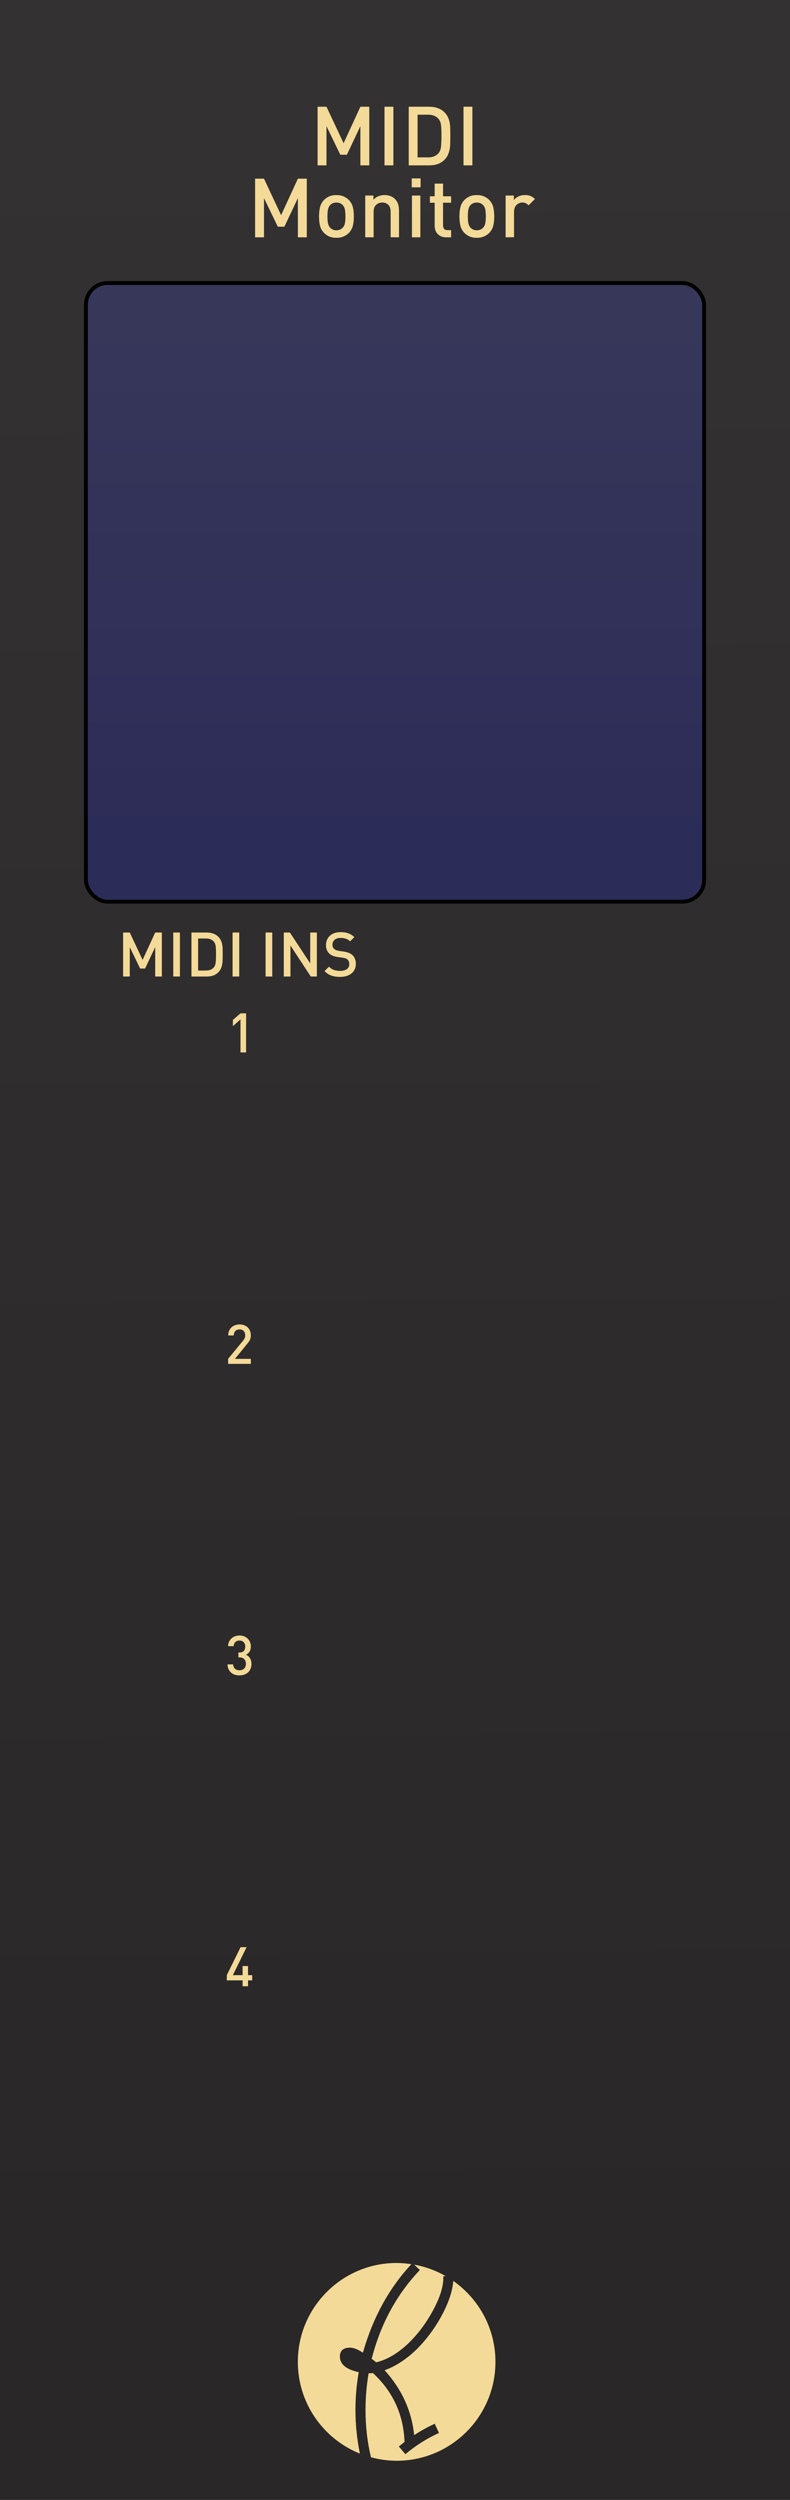 <?xml version="1.0" encoding="UTF-8" standalone="no"?>
<!-- Created with Inkscape (http://www.inkscape.org/) -->

<svg
   xmlns:dc="http://purl.org/dc/elements/1.1/"
   xmlns:cc="http://creativecommons.org/ns#"
   xmlns:rdf="http://www.w3.org/1999/02/22-rdf-syntax-ns#"
   xmlns:svg="http://www.w3.org/2000/svg"
   xmlns="http://www.w3.org/2000/svg"
   xmlns:xlink="http://www.w3.org/1999/xlink"
   xmlns:sodipodi="http://sodipodi.sourceforge.net/DTD/sodipodi-0.dtd"
   xmlns:inkscape="http://www.inkscape.org/namespaces/inkscape"
   width="40.64mm"
   height="128.5mm"
   viewBox="0 0 40.64 128.5"
   version="1.1"
   id="svg951"
   inkscape:version="0.92.5 (2060ec1f9f, 2020-04-08)"
   sodipodi:docname="MIDI_Monitor.svg">
  <defs
     id="defs945">
    <linearGradient
       inkscape:collect="always"
       id="linearGradient1635">
      <stop
         style="stop-color:#2c2c58;stop-opacity:1"
         offset="0"
         id="stop1631" />
      <stop
         style="stop-color:#37375a;stop-opacity:1"
         offset="1"
         id="stop1633" />
    </linearGradient>
    <linearGradient
       inkscape:collect="always"
       xlink:href="#linearGradient1109"
       id="linearGradient4954"
       gradientUnits="userSpaceOnUse"
       x1="110.747"
       y1="130.879"
       x2="111.503"
       y2="242.571"
       gradientTransform="matrix(0.888,0,0,1,-74.945,43.002)" />
    <linearGradient
       inkscape:collect="always"
       id="linearGradient1109">
      <stop
         style="stop-color:#333131;stop-opacity:1"
         offset="0"
         id="stop1105" />
      <stop
         style="stop-color:#292727;stop-opacity:1"
         offset="1"
         id="stop1107" />
    </linearGradient>
    <linearGradient
       inkscape:collect="always"
       xlink:href="#linearGradient1635"
       id="linearGradient1637"
       x1="25.4"
       y1="35.406"
       x2="25.4"
       y2="14.428"
       gradientUnits="userSpaceOnUse"
       gradientTransform="matrix(0.795,0,0,1.272,0.127,-1.849)" />
    <clipPath
       id="clipPath899"
       clipPathUnits="userSpaceOnUse">
      <path
         inkscape:connector-curvature="0"
         id="path897"
         d="M 0,472.252 H 223.2 V 0 H 0 Z" />
    </clipPath>
  </defs>
  <sodipodi:namedview
     id="base"
     pagecolor="#ffffff"
     bordercolor="#666666"
     borderopacity="1.0"
     inkscape:pageopacity="0.0"
     inkscape:pageshadow="2"
     inkscape:zoom="0.7"
     inkscape:cx="190.62387"
     inkscape:cy="143.15431"
     inkscape:document-units="mm"
     inkscape:current-layer="layer2"
     showgrid="false"
     inkscape:window-width="1920"
     inkscape:window-height="1033"
     inkscape:window-x="0"
     inkscape:window-y="0"
     inkscape:window-maximized="1"
     showguides="true"
     inkscape:guide-bbox="true"
     inkscape:snap-bbox="true"
     inkscape:snap-bbox-midpoints="true"
     inkscape:snap-text-baseline="true">
    <sodipodi:guide
       position="20.32,80.131"
       orientation="1,0"
       id="guide1625"
       inkscape:locked="false"
       inkscape:label=""
       inkscape:color="rgb(0,0,255)" />
    <sodipodi:guide
       position="-21.923,68"
       orientation="0,1"
       id="guide1641"
       inkscape:locked="false"
       inkscape:label=""
       inkscape:color="rgb(0,0,255)" />
    <sodipodi:guide
       position="-17.198,52"
       orientation="0,1"
       id="guide1643"
       inkscape:locked="false"
       inkscape:label=""
       inkscape:color="rgb(0,0,255)" />
    <sodipodi:guide
       position="-21.545,36"
       orientation="0,1"
       id="guide1645"
       inkscape:locked="false"
       inkscape:label=""
       inkscape:color="rgb(0,0,255)" />
    <sodipodi:guide
       position="-29.86,20"
       orientation="0,1"
       id="guide1647"
       inkscape:locked="false"
       inkscape:label=""
       inkscape:color="rgb(0,0,255)" />
    <sodipodi:guide
       position="28.32,71.762"
       orientation="1,0"
       id="guide1777"
       inkscape:locked="false"
       inkscape:label=""
       inkscape:color="rgb(0,0,255)" />
    <sodipodi:guide
       position="12.32,67.218"
       orientation="1,0"
       id="guide1779"
       inkscape:locked="false"
       inkscape:label=""
       inkscape:color="rgb(0,0,255)" />
    <sodipodi:guide
       position="10.32,79.437"
       orientation="0,1"
       id="guide1834"
       inkscape:locked="false"
       inkscape:label=""
       inkscape:color="rgb(0,0,255)" />
    <sodipodi:guide
       position="-7.937,120"
       orientation="0,1"
       id="guide1892"
       inkscape:locked="false"
       inkscape:label=""
       inkscape:color="rgb(0,0,255)" />
    <sodipodi:guide
       position="8.32,98.054"
       orientation="0,1"
       id="guide1894"
       inkscape:locked="false"
       inkscape:label=""
       inkscape:color="rgb(0,0,255)" />
  </sodipodi:namedview>
  <g
     inkscape:label="BG"
     inkscape:groupmode="layer"
     id="layer1"
     transform="translate(0,-168.5)"
     style="display:inline">
    <path
       inkscape:connector-curvature="0"
       id="path1099"
       d="M 4.4721358e-7,168.5 H 40.64 V 297 H 4.4721358e-7 Z"
       style="display:inline;fill:url(#linearGradient4954);fill-opacity:1;stroke:#6e6e6e;stroke-width:0;stroke-miterlimit:4;stroke-dasharray:none;stroke-opacity:1" />
  </g>
  <g
     inkscape:groupmode="layer"
     id="layer2"
     inkscape:label="Layer 1"
     style="display:inline">
    <rect
       style="opacity:1;fill:url(#linearGradient1637);fill-opacity:1;stroke:#000000;stroke-width:0.2;stroke-linecap:butt;stroke-linejoin:miter;stroke-miterlimit:4;stroke-dasharray:none;stroke-opacity:1"
       id="rect1627"
       width="31.8"
       height="31.8"
       x="4.42"
       y="14.547"
       rx="1.117" />
    <g
       aria-label="MIDI INS"
       style="font-style:normal;font-variant:normal;font-weight:normal;font-stretch:normal;font-size:2.822px;line-height:100%;font-family:DIN;-inkscape-font-specification:DIN;text-align:center;letter-spacing:0px;word-spacing:0px;writing-mode:lr-tb;text-anchor:middle;fill:#f4da98;fill-opacity:1;stroke:none;stroke-width:0.265px;stroke-linecap:butt;stroke-linejoin:miter;stroke-opacity:1"
       id="text1828"
       transform="translate(2,-4)">
      <path
         d="m 6.327,54.194 v -2.261 h -0.343 l -0.648,1.407 -0.66,-1.407 h -0.343 v 2.261 h 0.343 v -1.511 l 0.533,1.102 h 0.254 l 0.521,-1.102 v 1.511 z"
         style="font-size:3.175px;fill:#f4da98;fill-opacity:1;stroke-width:0.265px"
         id="path1973"
         inkscape:connector-curvature="0" />
      <path
         d="m 7.256,54.194 v -2.261 h -0.343 v 2.261 z"
         style="font-size:3.175px;fill:#f4da98;fill-opacity:1;stroke-width:0.265px"
         id="path1975"
         inkscape:connector-curvature="0" />
      <path
         d="m 9.456,53.048 q 0,-0.124 -0.003,-0.244 0,-0.121 -0.019,-0.235 -0.019,-0.117 -0.067,-0.222 -0.048,-0.108 -0.14,-0.2 -0.108,-0.108 -0.257,-0.159 -0.149,-0.054 -0.327,-0.054 h -0.794 v 2.261 h 0.794 q 0.178,0 0.327,-0.051 0.149,-0.054 0.257,-0.162 0.092,-0.092 0.14,-0.203 0.048,-0.111 0.067,-0.232 0.019,-0.121 0.019,-0.248 0.003,-0.127 0.003,-0.251 z m -0.343,0 q 0,0.235 -0.016,0.413 -0.016,0.175 -0.105,0.273 -0.14,0.152 -0.384,0.152 h -0.416 v -1.645 h 0.416 q 0.244,0 0.384,0.152 0.089,0.098 0.105,0.26 0.016,0.159 0.016,0.394 z"
         style="font-size:3.175px;fill:#f4da98;fill-opacity:1;stroke-width:0.265px"
         id="path1977"
         inkscape:connector-curvature="0" />
      <path
         d="m 10.307,54.194 v -2.261 H 9.964 v 2.261 z"
         style="font-size:3.175px;fill:#f4da98;fill-opacity:1;stroke-width:0.265px"
         id="path1979"
         inkscape:connector-curvature="0" />
      <path
         d="m 12.006,54.194 v -2.261 h -0.343 v 2.261 z"
         style="font-size:3.175px;fill:#f4da98;fill-opacity:1;stroke-width:0.265px"
         id="path1981"
         inkscape:connector-curvature="0" />
      <path
         d="m 14.301,54.194 v -2.261 h -0.343 v 1.587 l -1.045,-1.587 h -0.314 v 2.261 h 0.343 v -1.591 l 1.045,1.591 z"
         style="font-size:3.175px;fill:#f4da98;fill-opacity:1;stroke-width:0.265px"
         id="path1983"
         inkscape:connector-curvature="0" />
      <path
         d="m 16.307,53.549 q 0,-0.146 -0.048,-0.264 -0.044,-0.117 -0.137,-0.2 -0.073,-0.064 -0.168,-0.102 -0.095,-0.041 -0.254,-0.067 l -0.257,-0.038 q -0.165,-0.025 -0.254,-0.105 -0.044,-0.041 -0.067,-0.092 -0.019,-0.054 -0.019,-0.117 0,-0.152 0.105,-0.251 0.108,-0.102 0.308,-0.102 0.143,0 0.264,0.038 0.124,0.035 0.229,0.137 l 0.219,-0.216 q -0.146,-0.137 -0.311,-0.197 -0.165,-0.06 -0.391,-0.06 -0.178,0 -0.318,0.048 -0.14,0.048 -0.238,0.137 -0.095,0.089 -0.149,0.213 -0.051,0.121 -0.051,0.267 0,0.276 0.165,0.432 0.152,0.143 0.429,0.181 l 0.267,0.038 q 0.102,0.016 0.152,0.035 0.051,0.019 0.095,0.06 0.089,0.079 0.089,0.235 0,0.165 -0.124,0.257 -0.121,0.089 -0.343,0.089 -0.175,0 -0.314,-0.044 -0.14,-0.048 -0.264,-0.171 l -0.229,0.225 q 0.162,0.165 0.352,0.232 0.191,0.067 0.448,0.067 0.178,0 0.327,-0.044 0.149,-0.044 0.257,-0.13 0.108,-0.086 0.168,-0.21 0.06,-0.124 0.06,-0.279 z"
         style="font-size:3.175px;fill:#f4da98;fill-opacity:1;stroke-width:0.265px"
         id="path1985"
         inkscape:connector-curvature="0" />
    </g>
    <g
       aria-label="1"
       style="font-style:normal;font-variant:normal;font-weight:normal;font-stretch:normal;font-size:2.822px;line-height:100%;font-family:DIN;-inkscape-font-specification:DIN;text-align:center;letter-spacing:0px;word-spacing:0px;writing-mode:lr-tb;text-anchor:middle;display:inline;fill:#f4da98;fill-opacity:1;stroke:none;stroke-width:0.265px;stroke-linecap:butt;stroke-linejoin:miter;stroke-opacity:1"
       id="text1838-8"
       transform="translate(2,-4)">
      <path
         d="m 10.66,58.096 v -2.009 h -0.288 l -0.392,0.339 v 0.319 l 0.392,-0.344 v 1.696 z"
         style="fill:#f4da98;fill-opacity:1;stroke-width:0.265px"
         id="path1941"
         inkscape:connector-curvature="0" />
    </g>
    <g
       aria-label="2"
       style="font-style:normal;font-variant:normal;font-weight:normal;font-stretch:normal;font-size:2.822px;line-height:100%;font-family:DIN;-inkscape-font-specification:DIN;text-align:center;letter-spacing:0px;word-spacing:0px;writing-mode:lr-tb;text-anchor:middle;display:inline;fill:#f4da98;fill-opacity:1;stroke:none;stroke-width:0.265px;stroke-linecap:butt;stroke-linejoin:miter;stroke-opacity:1"
       id="text1842-9"
       transform="translate(2,-4)">
      <path
         d="m 10.904,74.105 v -0.257 h -0.818 l 0.629,-0.77 q 0.093,-0.113 0.141,-0.206 0.048,-0.096 0.048,-0.229 0,-0.13 -0.042,-0.234 -0.042,-0.104 -0.119,-0.178 -0.076,-0.073 -0.183,-0.113 -0.107,-0.04 -0.237,-0.04 -0.127,0 -0.234,0.042 -0.107,0.04 -0.186,0.113 -0.076,0.073 -0.121,0.181 -0.042,0.104 -0.042,0.231 H 10.026 q 0,-0.085 0.025,-0.144 0.025,-0.059 0.065,-0.096 0.042,-0.037 0.096,-0.054 0.054,-0.017 0.11,-0.017 0.141,0 0.217,0.085 0.076,0.085 0.076,0.22 0,0.076 -0.025,0.138 -0.025,0.059 -0.082,0.13 l -0.773,0.94 v 0.257 z"
         style="fill:#f4da98;fill-opacity:1;stroke-width:0.265px"
         id="path1938"
         inkscape:connector-curvature="0" />
    </g>
    <g
       aria-label="3"
       style="font-style:normal;font-variant:normal;font-weight:normal;font-stretch:normal;font-size:2.822px;line-height:100%;font-family:DIN;-inkscape-font-specification:DIN;text-align:center;letter-spacing:0px;word-spacing:0px;writing-mode:lr-tb;text-anchor:middle;display:inline;fill:#f4da98;fill-opacity:1;stroke:none;stroke-width:0.265px;stroke-linecap:butt;stroke-linejoin:miter;stroke-opacity:1"
       id="text1846-0"
       transform="translate(2,-4)">
      <path
         d="m 10.935,89.532 q 0,-0.186 -0.076,-0.302 -0.076,-0.116 -0.206,-0.172 0.119,-0.056 0.183,-0.161 0.068,-0.107 0.068,-0.268 0,-0.124 -0.045,-0.226 -0.042,-0.104 -0.121,-0.178 -0.076,-0.076 -0.183,-0.116 -0.107,-0.042 -0.234,-0.042 -0.121,0 -0.226,0.04 -0.104,0.037 -0.183,0.107 -0.079,0.071 -0.127,0.172 -0.048,0.102 -0.054,0.229 h 0.288 q 0.011,-0.135 0.09,-0.212 0.079,-0.076 0.212,-0.076 0.124,0 0.209,0.079 0.087,0.079 0.087,0.231 0,0.138 -0.073,0.223 -0.073,0.082 -0.231,0.082 h -0.048 v 0.251 h 0.048 q 0.169,0 0.251,0.09 0.085,0.087 0.085,0.24 0,0.161 -0.093,0.248 -0.093,0.085 -0.234,0.085 -0.062,0 -0.121,-0.017 -0.056,-0.017 -0.102,-0.054 -0.042,-0.04 -0.073,-0.096 Q 9.995,89.634 9.993,89.552 H 9.705 q 0.003,0.147 0.054,0.254 0.054,0.107 0.138,0.178 0.085,0.068 0.192,0.102 0.11,0.031 0.231,0.031 0.127,0 0.237,-0.037 0.113,-0.037 0.195,-0.11 0.085,-0.073 0.133,-0.183 0.051,-0.11 0.051,-0.254 z"
         style="fill:#f4da98;fill-opacity:1;stroke-width:0.265px"
         id="path1935"
         inkscape:connector-curvature="0" />
    </g>
    <g
       aria-label="4"
       style="font-style:normal;font-variant:normal;font-weight:normal;font-stretch:normal;font-size:2.822px;line-height:100%;font-family:DIN;-inkscape-font-specification:DIN;text-align:center;letter-spacing:0px;word-spacing:0px;writing-mode:lr-tb;text-anchor:middle;display:inline;fill:#f4da98;fill-opacity:1;stroke:none;stroke-width:0.265px;stroke-linecap:butt;stroke-linejoin:miter;stroke-opacity:1"
       id="text1850-3"
       transform="translate(2,-4)">
      <path
         d="m 10.973,105.794 v -0.268 h -0.214 v -0.468 h -0.279 v 0.468 H 9.98 l 0.706,-1.439 h -0.31 l -0.708,1.439 v 0.268 h 0.813 v 0.302 h 0.279 v -0.302 z"
         style="fill:#f4da98;fill-opacity:1;stroke-width:0.265px"
         id="path1932"
         inkscape:connector-curvature="0" />
    </g>
    <g
       transform="matrix(0.353,0,0,-0.353,-19,147.6)"
       inkscape:label="aw_sideall"
       id="g891"
       style="fill:#f4da98;fill-opacity:1">
      <g
         id="g893"
         style="fill:#f4da98;fill-opacity:1">
        <g
           clip-path="url(#clipPath899)"
           id="g895"
           style="fill:#f4da98;fill-opacity:1">
          <g
             transform="translate(105.625,67.214)"
             id="g3796"
             style="display:inline;fill:#f4da98;fill-opacity:1;stroke:none">
            <path
               inkscape:connector-curvature="0"
               id="path3798"
               style="fill:#f4da98;fill-opacity:1;fill-rule:nonzero;stroke:none"
               d="M 0,0 C 0,1.873 0.16,3.703 0.479,5.492 -1.353,5.898 -2.27,6.65 -2.27,7.76 c 0,0.873 0.492,1.306 1.47,1.306 0.513,0 1.141,-0.242 1.885,-0.734 1.445,5.092 3.802,9.383 7.06,12.887 -0.702,0.105 -1.413,0.178 -2.143,0.178 -7.952,0 -14.399,-6.448 -14.399,-14.401 0,-6.057 3.745,-11.232 9.043,-13.357 C 0.223,-4.273 0,-2.152 0,0" />
          </g>
          <g
             transform="translate(107.989,74.653)"
             id="g3800"
             style="display:inline;fill:#f4da98;fill-opacity:1;stroke:none">
            <path
               inkscape:connector-curvature="0"
               id="path3802"
               style="fill:#f4da98;fill-opacity:1;fill-rule:nonzero;stroke:none"
               d="m 0,0 c 0.275,-0.191 0.487,-0.359 0.638,-0.51 1.575,0.362 3.15,1.287 4.725,2.778 1.319,1.279 2.448,2.757 3.385,4.439 1.193,2.109 1.756,3.885 1.693,5.332 h 0.357 C 9.394,12.846 7.845,13.422 6.194,13.717 L 7.025,12.936 C 3.638,9.379 1.297,5.068 0,0" />
          </g>
          <g
             transform="translate(119.878,86.001)"
             id="g3804"
             style="display:inline;fill:#f4da98;fill-opacity:1;stroke:none">
            <path
               inkscape:connector-curvature="0"
               id="path3806"
               style="fill:#f4da98;fill-opacity:1;fill-rule:nonzero;stroke:none"
               d="m 0,0 c -0.115,-1.566 -0.734,-3.357 -1.863,-5.375 -0.96,-1.703 -2.098,-3.213 -3.416,-4.535 -1.535,-1.488 -3.111,-2.524 -4.726,-3.098 2.51,-2.765 3.947,-5.92 4.31,-9.451 0.934,0.619 1.937,1.172 3,1.66 l 0.606,-1.342 c -1.765,-0.808 -3.393,-1.837 -4.885,-3.093 l -0.956,1.119 0.828,0.666 c -0.147,3.98 -1.681,7.322 -4.597,10.025 l -0.638,-0.031 c -0.3,-1.787 -0.45,-3.567 -0.45,-5.332 0,-2.432 0.27,-4.731 0.798,-6.895 1.194,-0.322 2.443,-0.508 3.738,-0.508 7.953,0 14.4,6.446 14.4,14.399 C 6.149,-6.91 3.715,-2.604 0,0" />
          </g>
        </g>
      </g>
    </g>
    <g
       aria-label="MIDI"
       style="font-style:normal;font-variant:normal;font-weight:normal;font-stretch:normal;font-size:3.528px;line-height:1.25;font-family:DIN;-inkscape-font-specification:DIN;text-align:center;letter-spacing:0px;word-spacing:0px;text-anchor:middle;fill:#f4da98;fill-opacity:1;stroke:none;stroke-width:0.265"
       id="text901">
      <path
         d="M 18.997,8.5 V 5.486 h -0.457 l -0.864,1.875 -0.881,-1.875 h -0.457 v 3.014 h 0.457 V 6.485 l 0.711,1.469 h 0.339 l 0.694,-1.469 v 2.015 z"
         style="font-size:4.233px;fill:#f4da98;fill-opacity:1;stroke-width:0.265"
         id="path926" />
      <path
         d="M 20.237,8.5 V 5.486 h -0.457 v 3.014 z"
         style="font-size:4.233px;fill:#f4da98;fill-opacity:1;stroke-width:0.265"
         id="path928" />
      <path
         d="m 23.167,6.972 q 0,-0.165 -0.004,-0.326 0,-0.161 -0.025,-0.313 -0.025,-0.157 -0.089,-0.296 -0.064,-0.144 -0.186,-0.267 -0.144,-0.144 -0.343,-0.212 -0.199,-0.072 -0.436,-0.072 h -1.058 v 3.014 h 1.058 q 0.237,0 0.436,-0.068 0.199,-0.072 0.343,-0.216 0.123,-0.123 0.186,-0.271 0.064,-0.148 0.089,-0.309 0.025,-0.161 0.025,-0.33 0.004,-0.169 0.004,-0.334 z m -0.457,0 q 0,0.313 -0.021,0.55 -0.021,0.233 -0.14,0.364 -0.186,0.203 -0.512,0.203 H 21.482 V 5.897 h 0.555 q 0.326,0 0.512,0.203 0.119,0.131 0.14,0.347 0.021,0.212 0.021,0.525 z"
         style="font-size:4.233px;fill:#f4da98;fill-opacity:1;stroke-width:0.265"
         id="path930" />
      <path
         d="M 24.301,8.5 V 5.486 h -0.457 v 3.014 z"
         style="font-size:4.233px;fill:#f4da98;fill-opacity:1;stroke-width:0.265"
         id="path932" />
    </g>
    <g
       aria-label="Monitor"
       style="font-style:normal;font-variant:normal;font-weight:normal;font-stretch:normal;font-size:4.233px;line-height:1.25;font-family:DIN;-inkscape-font-specification:DIN;text-align:center;letter-spacing:0px;word-spacing:0px;text-anchor:middle;fill:#f4da98;fill-opacity:1;stroke:none;stroke-width:0.265"
       id="text909">
      <path
         d="M 15.782,12.198 V 9.184 h -0.457 l -0.864,1.875 -0.881,-1.875 h -0.457 v 3.014 h 0.457 v -2.015 l 0.711,1.469 h 0.339 l 0.694,-1.469 v 2.015 z"
         style="fill:#f4da98;fill-opacity:1;stroke-width:0.265"
         id="path911" />
      <path
         d="m 18.203,11.123 q 0,-0.271 -0.051,-0.474 -0.051,-0.207 -0.203,-0.368 -0.106,-0.11 -0.267,-0.182 -0.157,-0.072 -0.377,-0.072 -0.22,0 -0.377,0.072 -0.157,0.072 -0.262,0.182 -0.152,0.161 -0.203,0.368 -0.051,0.203 -0.051,0.474 0,0.275 0.051,0.483 0.051,0.203 0.203,0.364 0.106,0.11 0.262,0.182 0.157,0.072 0.377,0.072 0.22,0 0.377,-0.072 0.161,-0.072 0.267,-0.182 0.152,-0.161 0.203,-0.364 0.051,-0.207 0.051,-0.483 z m -0.432,0 q 0,0.178 -0.025,0.334 -0.025,0.157 -0.123,0.254 -0.127,0.127 -0.318,0.127 -0.186,0 -0.313,-0.127 -0.097,-0.097 -0.123,-0.254 -0.025,-0.157 -0.025,-0.334 0,-0.178 0.025,-0.334 0.025,-0.157 0.123,-0.254 0.123,-0.123 0.313,-0.123 0.195,0 0.318,0.123 0.097,0.097 0.123,0.254 0.025,0.157 0.025,0.334 z"
         style="fill:#f4da98;fill-opacity:1;stroke-width:0.265"
         id="path913" />
      <path
         d="m 20.527,12.198 v -1.372 q 0,-0.182 -0.047,-0.33 -0.047,-0.152 -0.169,-0.275 -0.097,-0.093 -0.233,-0.144 -0.131,-0.051 -0.296,-0.051 -0.161,0 -0.313,0.059 -0.148,0.059 -0.258,0.182 v -0.216 h -0.423 v 2.146 h 0.432 v -1.308 q 0,-0.246 0.131,-0.36 0.131,-0.119 0.313,-0.119 0.182,0 0.305,0.114 0.127,0.114 0.127,0.364 v 1.308 z"
         style="fill:#f4da98;fill-opacity:1;stroke-width:0.265"
         id="path915" />
      <path
         d="m 21.637,9.628 v -0.457 h -0.457 v 0.457 z m -0.013,2.57 v -2.146 h -0.432 v 2.146 z"
         style="fill:#f4da98;fill-opacity:1;stroke-width:0.265"
         id="path917" />
      <path
         d="m 23.207,12.198 v -0.368 h -0.178 q -0.123,0 -0.182,-0.064 -0.055,-0.068 -0.055,-0.186 v -1.16 h 0.415 v -0.33 H 22.792 V 9.438 h -0.432 v 0.652 h -0.246 v 0.33 h 0.246 v 1.181 q 0,0.114 0.034,0.224 0.038,0.106 0.11,0.191 0.072,0.08 0.182,0.131 0.11,0.051 0.262,0.051 z"
         style="fill:#f4da98;fill-opacity:1;stroke-width:0.265"
         id="path919" />
      <path
         d="m 25.425,11.123 q 0,-0.271 -0.051,-0.474 -0.051,-0.207 -0.203,-0.368 -0.106,-0.11 -0.267,-0.182 -0.157,-0.072 -0.377,-0.072 -0.22,0 -0.377,0.072 -0.157,0.072 -0.262,0.182 -0.152,0.161 -0.203,0.368 -0.051,0.203 -0.051,0.474 0,0.275 0.051,0.483 0.051,0.203 0.203,0.364 0.106,0.11 0.262,0.182 0.157,0.072 0.377,0.072 0.22,0 0.377,-0.072 0.161,-0.072 0.267,-0.182 0.152,-0.161 0.203,-0.364 0.051,-0.207 0.051,-0.483 z m -0.432,0 q 0,0.178 -0.025,0.334 -0.025,0.157 -0.123,0.254 -0.127,0.127 -0.318,0.127 -0.186,0 -0.313,-0.127 -0.097,-0.097 -0.123,-0.254 -0.025,-0.157 -0.025,-0.334 0,-0.178 0.025,-0.334 0.025,-0.157 0.123,-0.254 0.123,-0.123 0.313,-0.123 0.195,0 0.318,0.123 0.097,0.097 0.123,0.254 0.025,0.157 0.025,0.334 z"
         style="fill:#f4da98;fill-opacity:1;stroke-width:0.265"
         id="path921" />
      <path
         d="m 27.517,10.229 q -0.11,-0.11 -0.233,-0.157 -0.123,-0.047 -0.279,-0.047 -0.182,0 -0.334,0.072 -0.152,0.072 -0.237,0.186 v -0.233 h -0.423 v 2.146 h 0.432 v -1.304 q 0,-0.224 0.123,-0.351 0.127,-0.131 0.305,-0.131 0.11,0 0.178,0.038 0.072,0.034 0.144,0.106 z"
         style="fill:#f4da98;fill-opacity:1;stroke-width:0.265"
         id="path923" />
    </g>
  </g>
</svg>
